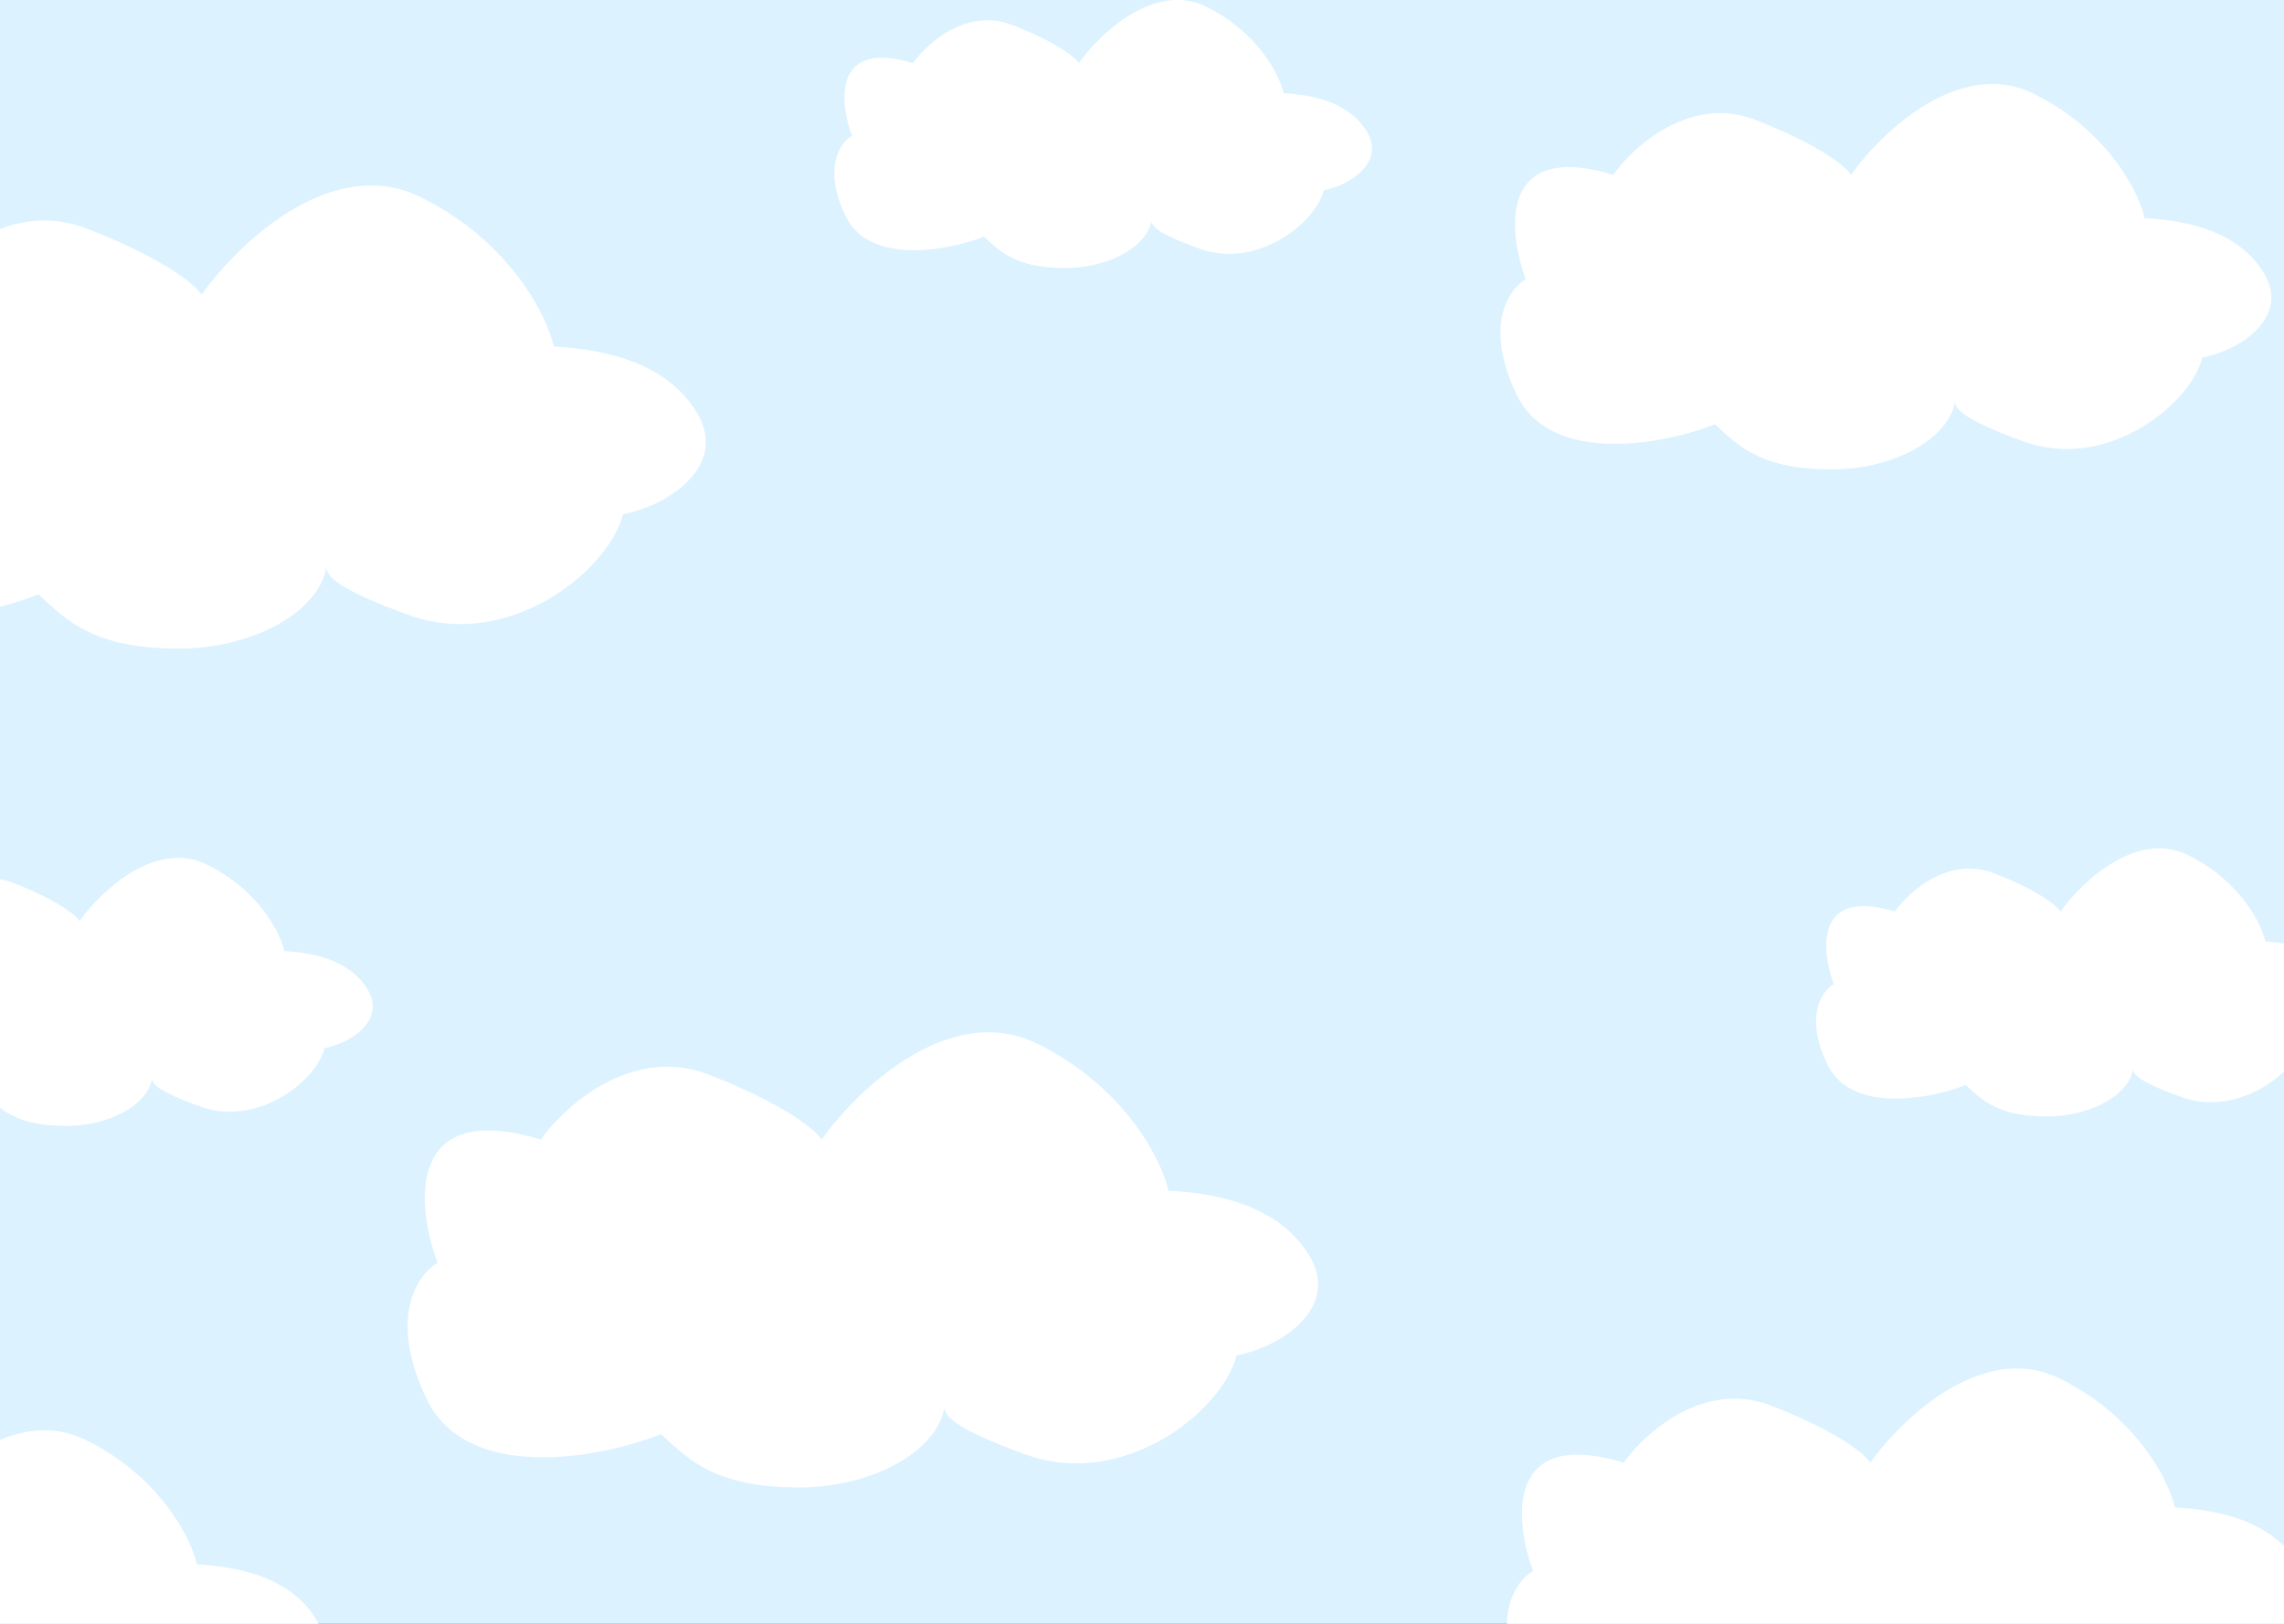 <svg class="background" viewBox="0 0 1440 1024" fill="none" xmlns="http://www.w3.org/2000/svg">
  <rect x="0" y="0" width="1440" height="1024" fill="#333333" stroke="none"/>
  <g clip-path="url(#clip0_2_58)">
    <path fill="#DCF2FF" d="M0 0h1440v1024H0z"/>
    <path d="M1017.09 110.271c12.87-18.168 48.84-50.53 89.72-34.633 40.89 15.897 57.17 29.713 60.2 34.633 18.93-26.684 68.48-74.262 115.27-51.098 46.8 23.165 66.07 61.886 69.85 78.351 22.72 1.324 57.58 6.431 74.85 34.137 17.26 27.707-13.52 48.944-38.5 53.865-7.39 29.334-59.86 71.95-112.56 52.874-36.21-13.108-42.71-19.852-43.42-24.754-4.11 23.02-38.3 42.354-77.53 42.354-44.46 0-58.57-14.455-73.71-28.46-30.66 12.301-103.239 26.757-125.045-18.664-21.806-45.42-3.292-67.824 5.794-72.745-11.547-31.037-16.695-87.662 55.081-65.86ZM54.911 144.203c49.047 19.103 68.575 35.704 72.208 41.617 22.707-32.066 82.153-89.237 138.284-61.402 56.132 27.836 79.247 74.365 83.789 94.15 27.248 1.592 69.072 7.727 89.781 41.021 20.708 33.293-16.211 58.813-46.184 64.726-8.856 35.249-71.801 86.459-135.017 63.535-43.435-15.75-51.237-23.854-52.087-29.745C200.757 385.767 159.741 409 112.676 409c-53.335 0-70.254-17.37-88.419-34.199-6.658 2.676-14.964 5.436-24.257 7.839V144.419c16.402-6.2 35.179-7.901 54.911-.216ZM1194.59 574.831c8.98-12.636 34.06-35.143 62.58-24.087 28.52 11.056 39.88 20.665 41.99 24.087 13.2-18.559 47.77-51.648 80.41-35.538 32.64 16.111 46.08 43.04 48.72 54.491 3.55.207 7.54.546 11.71 1.165v80.81c-15.02 14.233-39.91 25.01-64.87 16-25.25-9.116-29.79-13.806-30.29-17.215-2.86 16.01-26.71 29.456-54.08 29.456-31.01 0-40.85-10.053-51.41-19.793-21.39 8.555-72.01 18.608-87.22-12.98-15.22-31.589-2.3-47.17 4.04-50.593-8.06-21.585-11.65-60.966 38.42-45.803ZM575.589 39.83c8.978-12.635 34.065-35.142 62.584-24.086 28.52 11.056 39.874 20.665 41.987 24.087 13.203-18.559 47.77-51.648 80.409-35.538 32.639 16.11 46.08 43.04 48.721 54.491 15.844.921 40.164 4.473 52.205 23.742 12.042 19.269-9.426 34.039-26.855 37.461-5.149 20.401-41.75 50.04-78.508 36.772-25.257-9.116-29.793-13.806-30.288-17.215-2.865 16.01-26.715 29.456-54.082 29.456-31.013 0-40.851-10.053-51.414-19.793-21.389 8.555-72.012 18.608-87.223-12.98-15.21-31.589-2.296-47.17 4.042-50.593-8.054-21.585-11.646-60.966 38.422-45.803ZM8.173 556.744c28.52 11.056 39.874 20.665 41.987 24.087 13.204-18.559 47.77-51.648 80.409-35.538 32.639 16.111 46.08 43.04 48.721 54.491 15.844.921 40.164 4.473 52.205 23.742 12.042 19.269-9.426 34.039-26.855 37.461-5.149 20.401-41.75 50.04-78.508 36.772-25.257-9.116-29.793-13.806-30.288-17.215C92.98 696.554 69.13 710 41.762 710 19.838 710 8.496 704.976 0 698.59V554.438a44.011 44.011 0 0 1 8.173 2.306ZM340.964 718.641c15.203-21.457 57.68-59.679 105.969-40.904 48.29 18.776 67.516 35.093 71.093 40.904 22.356-31.516 80.885-87.709 136.15-60.35s78.023 73.091 82.495 92.537c26.827 1.565 68.006 7.596 88.395 40.319 20.389 32.724-15.961 57.807-45.471 63.618-8.719 34.646-70.693 84.978-132.932 62.448-42.765-15.481-50.446-23.447-51.284-29.236C590.527 915.165 550.144 938 503.806 938c-52.511 0-69.169-17.073-87.054-33.613-36.217 14.529-121.933 31.601-147.687-22.044-25.755-53.644-3.889-80.105 6.843-85.916-13.638-36.658-19.719-103.535 65.056-77.786ZM1116.77 886.477c-42.4-16.486-79.7 17.074-93.05 35.916-74.432-22.61-69.093 36.112-57.118 68.299-6.003 3.25-15.973 13.858-16.574 33.308H1440v-49.025c-19.28-19.153-48.67-23.201-68.83-24.377-3.92-17.075-23.91-57.174-72.43-81.196-48.53-24.023-99.92 25.318-119.55 52.991-3.14-5.103-20.02-19.43-62.42-35.916ZM124.132 986.524c-3.785-16.465-23.055-55.186-69.847-78.351-18.34-9.079-37.106-7.291-54.285-.152V1024h200.843a40.473 40.473 0 0 0-1.868-3.34c-17.263-27.705-52.128-32.812-74.843-34.136Z" fill="#fff"/>
  </g>
  <defs>
    <clipPath id="clip0_2_58">
      <path fill="#fff" d="M0 0h1440v1024H0z"/>
    </clipPath>
  </defs>
</svg>
